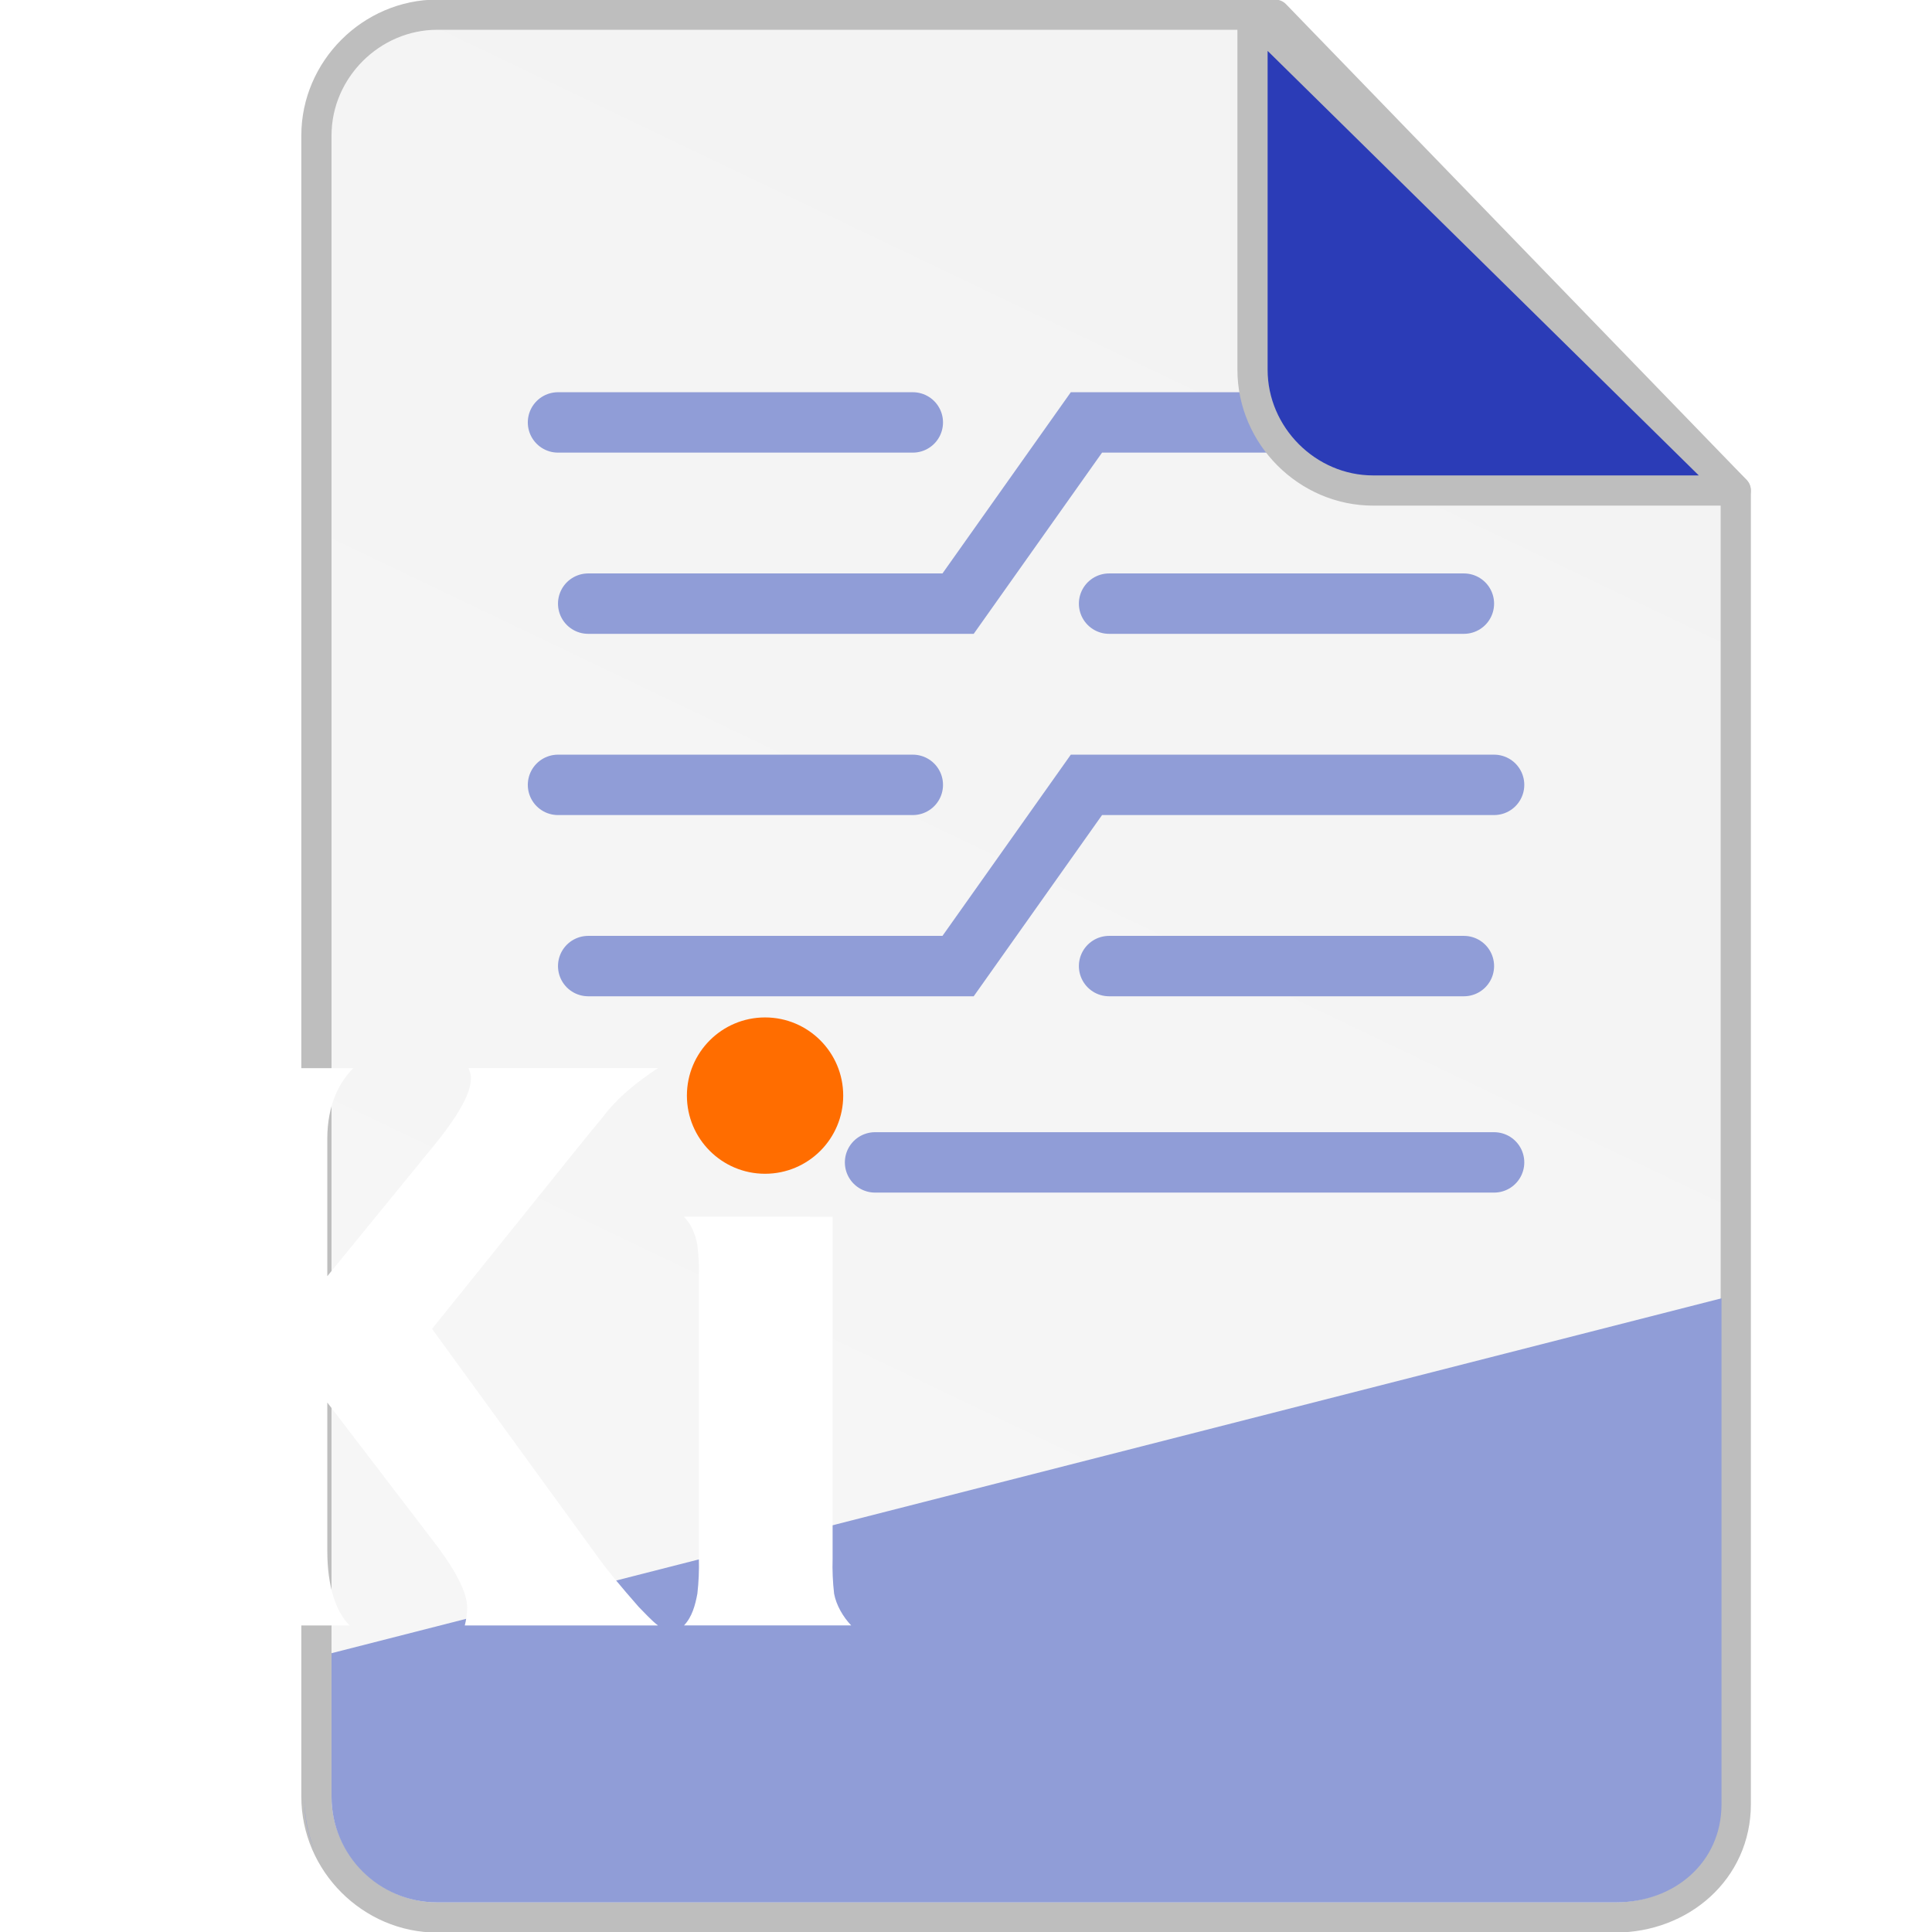 <?xml version="1.0" encoding="UTF-8" standalone="no"?>
<svg
   id="Слой_1"
   data-name="Слой 1"
   viewBox="0 0 64 64"
   version="1.1"
   sodipodi:docname="application-x-kicad-project-64.svg"
   inkscape:version="1.2.2 (b0a8486541, 2022-12-01)"
   width="64"
   height="64"
   inkscape:export-filename="../../64x64/mimetypes/application-x-kicad-project.png"
   inkscape:export-xdpi="96"
   inkscape:export-ydpi="96"
   xmlns:inkscape="http://www.inkscape.org/namespaces/inkscape"
   xmlns:sodipodi="http://sodipodi.sourceforge.net/DTD/sodipodi-0.dtd"
   xmlns:xlink="http://www.w3.org/1999/xlink"
   xmlns="http://www.w3.org/2000/svg"
   xmlns:svg="http://www.w3.org/2000/svg"
   xmlns:rdf="http://www.w3.org/1999/02/22-rdf-syntax-ns#"
   xmlns:cc="http://creativecommons.org/ns#"
   xmlns:dc="http://purl.org/dc/elements/1.1/">
  <sodipodi:namedview
     pagecolor="#ffffff"
     bordercolor="#666666"
     borderopacity="1"
     objecttolerance="10"
     gridtolerance="10"
     guidetolerance="10"
     inkscape:pageopacity="0"
     inkscape:pageshadow="2"
     inkscape:window-width="3840"
     inkscape:window-height="2109"
     id="namedview30"
     showgrid="true"
     inkscape:zoom="8"
     inkscape:cx="13.25"
     inkscape:cy="32.9375"
     inkscape:window-x="0"
     inkscape:window-y="27"
     inkscape:window-maximized="1"
     inkscape:document-rotation="0"
     inkscape:current-layer="g122"
     inkscape:snap-bbox="true"
     inkscape:object-paths="true"
     inkscape:snap-intersection-paths="true"
     inkscape:snap-smooth-nodes="true"
     inkscape:bbox-nodes="false"
     inkscape:snap-bbox-edge-midpoints="false"
     inkscape:bbox-paths="true"
     inkscape:showpageshadow="2"
     inkscape:pagecheckerboard="0"
     inkscape:deskcolor="#d1d1d1">
    <inkscape:grid
       type="xygrid"
       id="grid_kicad"
       spacingx="0.5"
       spacingy="0.5"
       color="#9999ff"
       opacity="0.13"
       empspacing="2"
       originx="0"
       originy="0"
       units="px"
       visible="true" />
  </sodipodi:namedview>
  <defs
     id="defs159429">
    <marker
       style="overflow:visible"
       id="marker1956"
       refX="0"
       refY="0"
       orient="auto"
       inkscape:stockid="DotS"
       inkscape:isstock="true"
       inkscape:collect="always">
      <path
         transform="matrix(0.2,0,0,0.2,1.48,0.2)"
         style="fill:#909dd7;fill-opacity:1;fill-rule:evenodd;stroke:#909dd7;stroke-width:1pt;stroke-opacity:1"
         d="m -2.5,-1 c 0,2.76 -2.24,5 -5,5 -2.76,0 -5,-2.24 -5,-5 0,-2.76 2.24,-5 5,-5 2.76,0 5,2.24 5,5 z"
         id="path1954" />
    </marker>
    <marker
       style="overflow:visible"
       id="marker1936"
       refX="0"
       refY="0"
       orient="auto"
       inkscape:stockid="DotS"
       inkscape:isstock="true">
      <path
         transform="matrix(0.2,0,0,0.2,1.48,0.2)"
         style="fill:#909dd7;fill-opacity:1;fill-rule:evenodd;stroke:#909dd7;stroke-width:1pt;stroke-opacity:1"
         d="m -2.5,-1 c 0,2.76 -2.24,5 -5,5 -2.76,0 -5,-2.24 -5,-5 0,-2.76 2.24,-5 5,-5 2.76,0 5,2.24 5,5 z"
         id="path1934" />
    </marker>
    <marker
       style="overflow:visible"
       id="marker1926"
       refX="0"
       refY="0"
       orient="auto"
       inkscape:stockid="DotS"
       inkscape:isstock="true">
      <path
         transform="matrix(0.2,0,0,0.2,1.48,0.2)"
         style="fill:#909dd7;fill-opacity:1;fill-rule:evenodd;stroke:#909dd7;stroke-width:1pt;stroke-opacity:1"
         d="m -2.5,-1 c 0,2.76 -2.24,5 -5,5 -2.76,0 -5,-2.24 -5,-5 0,-2.76 2.24,-5 5,-5 2.76,0 5,2.24 5,5 z"
         id="path1924" />
    </marker>
    <marker
       style="overflow:visible"
       id="marker1676"
       refX="0"
       refY="0"
       orient="auto"
       inkscape:stockid="DotS"
       inkscape:isstock="true"
       inkscape:collect="always">
      <path
         transform="matrix(0.2,0,0,0.2,1.48,0.2)"
         style="fill:#909dd7;fill-opacity:1;fill-rule:evenodd;stroke:#909dd7;stroke-width:1pt;stroke-opacity:1"
         d="m -2.5,-1 c 0,2.76 -2.24,5 -5,5 -2.76,0 -5,-2.24 -5,-5 0,-2.76 2.24,-5 5,-5 2.76,0 5,2.24 5,5 z"
         id="path1674" />
    </marker>
    <marker
       style="overflow:visible"
       id="marker3727"
       refX="0"
       refY="0"
       orient="auto"
       inkscape:stockid="DotS"
       inkscape:isstock="true"
       inkscape:collect="always">
      <path
         transform="matrix(0.2,0,0,0.2,1.48,0.2)"
         style="fill:#909dd7;fill-opacity:1;fill-rule:evenodd;stroke:#909dd7;stroke-width:1pt;stroke-opacity:1"
         d="m -2.5,-1 c 0,2.76 -2.24,5 -5,5 -2.76,0 -5,-2.24 -5,-5 0,-2.76 2.24,-5 5,-5 2.76,0 5,2.24 5,5 z"
         id="path3725" />
    </marker>
    <marker
       style="overflow:visible"
       id="marker3403"
       refX="0"
       refY="0"
       orient="auto"
       inkscape:stockid="DotS"
       inkscape:isstock="true"
       inkscape:collect="always">
      <path
         transform="matrix(0.2,0,0,0.2,1.48,0.2)"
         style="fill:#909dd7;fill-opacity:1;fill-rule:evenodd;stroke:#909dd7;stroke-width:1pt;stroke-opacity:1"
         d="m -2.5,-1 c 0,2.76 -2.24,5 -5,5 -2.76,0 -5,-2.24 -5,-5 0,-2.76 2.24,-5 5,-5 2.76,0 5,2.24 5,5 z"
         id="path3401" />
    </marker>
    <marker
       style="overflow:visible"
       id="marker3269"
       refX="0"
       refY="0"
       orient="auto"
       inkscape:stockid="DotS"
       inkscape:isstock="true"
       inkscape:collect="always">
      <path
         transform="matrix(0.2,0,0,0.2,1.48,0.2)"
         style="fill:#909dd7;fill-opacity:1;fill-rule:evenodd;stroke:#909dd7;stroke-width:1pt;stroke-opacity:1"
         d="m -2.5,-1 c 0,2.76 -2.24,5 -5,5 -2.76,0 -5,-2.24 -5,-5 0,-2.76 2.24,-5 5,-5 2.76,0 5,2.24 5,5 z"
         id="path3267" />
    </marker>
    <style
       id="style159427">.cls-1{fill:#1a81c4;}</style>
    <linearGradient
       inkscape:collect="always"
       xlink:href="#radialGradient1350"
       id="linearGradient5941"
       gradientUnits="userSpaceOnUse"
       gradientTransform="matrix(3.726,0,0,3.726,374.233,282.534)"
       x1="-160.867"
       y1="118.533"
       x2="-67.733"
       y2="-76.2" />
    <radialGradient
       id="radialGradient1350"
       cx="50.009"
       cy="23.272"
       r="28.023"
       gradientTransform="matrix(0,-0.46,0.818,0,80.071,-81.239)"
       gradientUnits="userSpaceOnUse">
      <stop
         offset="0"
         stop-color="#2b4bed"
         id="stop1346"
         style="stop-color:#ffffff;stop-opacity:1" />
      <stop
         offset="1"
         stop-color="#2b2fb7"
         id="stop1348"
         style="stop-color:#f3f3f3;stop-opacity:1" />
    </radialGradient>
    <linearGradient
       id="Безымянный_градиент_10"
       x1="50.009"
       x2="50.009"
       y2="100"
       gradientUnits="userSpaceOnUse"
       gradientTransform="matrix(0.459,0,0,0.46,76.163,-114.92)">
      <stop
         offset="0"
         stop-color="#2b4bb7"
         id="stop5398" />
      <stop
         offset="1"
         stop-color="#2b2fb7"
         id="stop5400" />
    </linearGradient>
    <radialGradient
       id="Безымянный_градиент_28"
       cx="50.009"
       cy="23.272"
       r="28.023"
       gradientTransform="matrix(0,-0.46,0.818,0,80.071,-81.239)"
       gradientUnits="userSpaceOnUse">
      <stop
         offset="0"
         stop-color="#2b4bed"
         id="stop5403" />
      <stop
         offset="1"
         stop-color="#2b2fb7"
         id="stop5405" />
    </radialGradient>
    <radialGradient
       inkscape:collect="always"
       xlink:href="#%D0%91%D0%B5%D0%B7%D1%8B%D0%BC%D1%8F%D0%BD%D0%BD%D1%8B%D0%B9_%D0%B3%D1%80%D0%B0%D0%B4%D0%B8%D0%B5%D0%BD%D1%82_114"
       id="radialGradient6102"
       gradientUnits="userSpaceOnUse"
       cx="47.361"
       cy="53.197"
       r="38.302"
       gradientTransform="matrix(0.459,0,0,0.46,76.163,-114.92)" />
    <radialGradient
       id="Безымянный_градиент_114"
       cx="47.361"
       cy="53.197"
       r="38.302"
       gradientUnits="userSpaceOnUse">
      <stop
         offset="0.001"
         stop-color="#fff"
         stop-opacity="0"
         id="stop5411" />
      <stop
         offset="0.148"
         stop-color="#fbfbfb"
         stop-opacity="0.039"
         id="stop5413" />
      <stop
         offset="0.372"
         stop-color="#f1f1f1"
         stop-opacity="0.146"
         id="stop5415" />
      <stop
         offset="0.647"
         stop-color="#e0e0e0"
         stop-opacity="0.322"
         id="stop5417" />
      <stop
         offset="0.958"
         stop-color="#c9c9c8"
         stop-opacity="0.564"
         id="stop5419" />
      <stop
         offset="1"
         stop-color="#c6c6c5"
         stop-opacity="0.6"
         id="stop5421" />
    </radialGradient>
    <radialGradient
       inkscape:collect="always"
       xlink:href="#%D0%91%D0%B5%D0%B7%D1%8B%D0%BC%D1%8F%D0%BD%D0%BD%D1%8B%D0%B9_%D0%B3%D1%80%D0%B0%D0%B4%D0%B8%D0%B5%D0%BD%D1%82_114"
       id="radialGradient6104"
       gradientUnits="userSpaceOnUse"
       cx="47.361"
       cy="53.197"
       r="38.302"
       gradientTransform="matrix(0.459,0,0,0.46,76.163,-114.92)" />
  </defs>
  <title
     id="title159431">application-x-kicad-project-64</title>
  <g
     id="g122"
     transform="matrix(0.25,0,0,0.25,0.75,0)">
    <path
       id="path5939"
       style="fill:url(#linearGradient5941);fill-opacity:1;stroke:#bebebe;stroke-width:4.002;stroke-linecap:square;stroke-linejoin:round;stroke-miterlimit:4;stroke-dasharray:none;stroke-dashoffset:0;stroke-opacity:1;paint-order:normal"
       d="M 54.933,1.945 H 165.966 L 226.999,64.977 V 239.067 c 0,8.74 -7.267,15.008 -16.005,15.008 H 54.933 c -8.737,0 -16.005,-7.269 -16.005,-16.008 V 17.953 c 0,-8.74 7.267,-15.997 16.005,-16.008 z"
       sodipodi:nodetypes="sccssssss" />
    <path
       id="path5956"
       style="fill:#909dd7;fill-opacity:1;stroke:none;stroke-width:0.745;stroke-linecap:square;stroke-linejoin:round;stroke-miterlimit:4;stroke-dasharray:none;stroke-dashoffset:0;stroke-opacity:1;paint-order:normal"
       d="M 225.108,172.033 40.929,219.057 v 19.01 c 0,7.74 6.267,14.007 14.004,14.007 H 211.104 c 7.738,0 14.004,-5.267 14.004,-13.007 z M 37.352,238.438 v 0.371 c 0,2.268 0.492,4.409 1.346,6.354 -0.858,-2.074 -1.346,-4.341 -1.346,-6.725 z"
       sodipodi:nodetypes="ccssssccscc" />
    <path
       style="color:#000000;font-style:normal;font-variant:normal;font-weight:normal;font-stretch:normal;font-size:medium;line-height:normal;font-family:sans-serif;font-variant-ligatures:normal;font-variant-position:normal;font-variant-caps:normal;font-variant-numeric:normal;font-variant-alternates:normal;font-variant-east-asian:normal;font-feature-settings:normal;font-variation-settings:normal;text-indent:0;text-align:start;text-decoration:none;text-decoration-line:none;text-decoration-style:solid;text-decoration-color:#000000;letter-spacing:normal;word-spacing:normal;text-transform:none;writing-mode:lr-tb;direction:ltr;text-orientation:mixed;dominant-baseline:auto;baseline-shift:baseline;text-anchor:start;white-space:normal;shape-padding:0;shape-margin:0;inline-size:0;clip-rule:nonzero;display:inline;overflow:visible;visibility:visible;isolation:auto;mix-blend-mode:normal;color-interpolation:sRGB;color-interpolation-filters:linearRGB;solid-color:#000000;solid-opacity:1;vector-effect:none;fill:#000000;fill-opacity:0;fill-rule:nonzero;stroke:none;stroke-width:5.216;stroke-linecap:round;stroke-linejoin:miter;stroke-miterlimit:4;stroke-dasharray:none;stroke-dashoffset:0;stroke-opacity:1;paint-order:fill markers stroke;color-rendering:auto;image-rendering:auto;shape-rendering:auto;text-rendering:auto;enable-background:accumulate;stop-color:#000000"
       d="m 115.97,43.543 h 59.144 c 1.092,0 1.972,0.879 1.972,1.972 v 27.607 c 0,1.092 -0.879,1.972 -1.972,1.972 h -59.144 c -1.092,0 -1.971,-0.879 -1.971,-1.972 V 45.515 c 0,-1.092 0.879,-1.972 1.971,-1.972 z"
       id="path6035" />
    <path
       style="fill:none;stroke:#909dd7;stroke-width:8.003;stroke-linecap:round;stroke-miterlimit:4;stroke-dasharray:none;stroke-opacity:1;marker-start:url(#marker3269);marker-end:url(#marker3727);paint-order:fill markers stroke"
       d="m 190.973,55.973 h -50.015 L 123.953,79.985 H 74.939"
       id="path3265"
       sodipodi:nodetypes="cccc" />
    <path
       style="fill:none;stroke:#909dd7;stroke-width:8.003;stroke-linecap:round;stroke-miterlimit:4;stroke-dasharray:none;stroke-opacity:1;marker-start:url(#marker3403);paint-order:fill markers stroke"
       d="M 117.952,55.973 H 70.938"
       id="path3399"
       sodipodi:nodetypes="cc" />
    <path
       style="fill:none;stroke:#909dd7;stroke-width:8.003;stroke-linecap:round;stroke-miterlimit:4;stroke-dasharray:none;stroke-opacity:1;marker-start:url(#marker1676);paint-order:fill markers stroke"
       d="M 190.973,79.985 H 143.959"
       id="path1672"
       sodipodi:nodetypes="cc" />
    <path
       style="fill:none;stroke:#909dd7;stroke-width:8.003;stroke-linecap:round;stroke-miterlimit:4;stroke-dasharray:none;stroke-opacity:1;marker-end:url(#marker1956);paint-order:fill markers stroke"
       d="M 194.974,103.998 H 140.958 L 123.953,128.01 H 74.939"
       id="path1918"
       sodipodi:nodetypes="cccc" />
    <path
       style="fill:none;stroke:#909dd7;stroke-width:8.003;stroke-linecap:round;stroke-miterlimit:4;stroke-dasharray:none;stroke-opacity:1;marker-start:url(#marker1936);paint-order:fill markers stroke"
       d="M 117.952,103.998 H 70.938"
       id="path1920"
       sodipodi:nodetypes="cc" />
    <path
       style="fill:none;stroke:#909dd7;stroke-width:8.003;stroke-linecap:round;stroke-miterlimit:4;stroke-dasharray:none;stroke-opacity:1;marker-start:url(#marker1926);paint-order:fill markers stroke"
       d="M 190.973,128.01 H 143.959"
       id="path1922"
       sodipodi:nodetypes="cc" />
    <path
       style="fill:none;stroke:#909dd7;stroke-width:8.003;stroke-linecap:round;stroke-miterlimit:4;stroke-dasharray:none;stroke-opacity:1;paint-order:fill markers stroke"
       d="M 194.974,154.023 H 112.95"
       id="path2280"
       sodipodi:nodetypes="cc" />
    <path
       id="path5943"
       style="fill:#2b3cb7;fill-opacity:1;stroke:#bebebe;stroke-width:4.002;stroke-linecap:square;stroke-linejoin:round;stroke-miterlimit:4;stroke-dasharray:none;stroke-dashoffset:0;stroke-opacity:1;paint-order:normal"
       d="M 162.965,1.963 V 48.988 c 0,8.74 7.267,16.021 16.005,16.008 h 48.014 z"
       sodipodi:nodetypes="csscc" />
    <g
       id="g1338"
       transform="matrix(2.789,0,0,2.785,-211.442,432.044)"
       style="stroke-width:1.016">
      <rect
         class="cls-8"
         x="76.168"
         width="45.892"
         height="45.962"
         rx="10.198"
         id="rect5459"
         y="-114.92"
         style="fill:url(#%D0%91%D0%B5%D0%B7%D1%8B%D0%BC%D1%8F%D0%BD%D0%BD%D1%8B%D0%B9_%D0%B3%D1%80%D0%B0%D0%B4%D0%B8%D0%B5%D0%BD%D1%82_10);stroke-width:1.016" />
      <rect
         class="cls-9"
         x="76.168"
         width="45.892"
         height="45.962"
         rx="10.198"
         id="rect5461"
         y="-114.92"
         style="mix-blend-mode:saturation;fill:url(#%D0%91%D0%B5%D0%B7%D1%8B%D0%BC%D1%8F%D0%BD%D0%BD%D1%8B%D0%B9_%D0%B3%D1%80%D0%B0%D0%B4%D0%B8%D0%B5%D0%BD%D1%82_28);stroke-width:1.016" />
      <path
         class="cls-11"
         d="m 90.288,-94.414 5.261,-6.456 c 1.041,-1.316 1.562,-2.3 1.562,-2.952 0.007,-0.194 -0.05,-0.31 -0.116,-0.492 h 9.002 c -0.978,0.648 -1.915,1.384 -2.615,2.325 -0.32,0.38 -0.799,0.967 -1.437,1.762 l -6.68,8.319 7.973,10.99 c 0.378,0.522 0.994,1.269 1.846,2.241 0.272,0.274 0.606,0.645 0.913,0.88 h -9.178 c 0.066,-0.238 0.111,-0.598 0.115,-0.844 0,-0.652 -0.45,-1.594 -1.349,-2.827 l -5.297,-6.935 v 7.071 c 0,1.648 0.396,2.872 1.059,3.536 h -8.296 c 0.444,-0.43 0.64,-1.066 0.776,-1.668 0.089,-0.618 0.125,-1.243 0.106,-1.867 v -19.445 c 0.018,-0.624 -0.017,-1.249 -0.106,-1.867 -0.136,-0.603 -0.333,-1.239 -0.776,-1.668 h 8.472 c -0.663,0.664 -1.238,1.737 -1.236,3.373 z"
         id="path5475"
         style="fill:#ffffff;stroke-width:1.016"
         sodipodi:nodetypes="cccccccccccccccsccccccccsc" />
      <path
         class="cls-11"
         d="m 114.294,-97.243 3.2e-4,16.263 c -0.017,0.558 0.007,1.117 0.071,1.672 0.102,0.548 0.427,1.107 0.812,1.51 h -7.943 c 0.384,-0.403 0.533,-0.962 0.635,-1.51 0.063,-0.555 0.087,-1.113 0.071,-1.672 v -13.258 c 0.017,-0.552 -0.007,-1.105 -0.071,-1.654 -0.104,-0.539 -0.263,-0.949 -0.635,-1.352 z m -3.084,-9.424 c 1.959,0.006 3.545,1.595 3.551,3.557 -0.003,4.739 -7.105,4.739 -7.102,0 -0.019,-1.972 1.582,-3.576 3.551,-3.557 z"
         id="path5477"
         style="fill:#ffffff;stroke-width:1.016"
         sodipodi:nodetypes="ccccccccccccccc" />
      <path
         class="cls-12"
         d="m 90.288,-94.414 5.261,-6.456 c 1.041,-1.316 1.562,-2.3 1.562,-2.952 0.007,-0.194 -0.05,-0.31 -0.116,-0.492 h 9.002 c -0.978,0.648 -1.915,1.384 -2.615,2.325 -0.32,0.38 -0.799,0.967 -1.437,1.762 l -6.68,8.319 7.973,10.99 c 0.378,0.522 0.994,1.269 1.846,2.241 0.272,0.274 0.606,0.645 0.913,0.88 h -9.178 c 0.066,-0.238 0.111,-0.598 0.115,-0.844 0,-0.652 -0.45,-1.594 -1.349,-2.827 l -5.297,-6.935 v 7.071 c 0,1.648 0.396,2.872 1.059,3.536 h -8.296 c 0.444,-0.43 0.64,-1.066 0.776,-1.668 0.089,-0.618 0.125,-1.243 0.106,-1.867 v -19.445 c 0.018,-0.624 -0.017,-1.249 -0.106,-1.867 -0.136,-0.603 -0.333,-1.239 -0.776,-1.668 h 8.472 c -0.663,0.664 -1.236,1.737 -1.236,3.373 z"
         id="path5479"
         style="fill:url(#radialGradient6102);stroke-width:1.016"
         sodipodi:nodetypes="cccccccccccccccsccccccccsc" />
      <path
         class="cls-12"
         d="m 114.294,-97.243 3.2e-4,16.263 c -0.017,0.558 0.007,1.117 0.071,1.672 0.102,0.548 0.427,1.107 0.812,1.51 h -7.943 c 0.384,-0.403 0.533,-0.962 0.635,-1.51 0.063,-0.555 0.087,-1.113 0.071,-1.672 v -13.258 c 0.017,-0.552 -0.007,-1.105 -0.071,-1.654 -0.104,-0.539 -0.263,-0.949 -0.635,-1.352 z m -3.084,-9.424 c 1.959,0.006 3.545,1.595 3.551,3.557 -0.003,4.739 -7.105,4.739 -7.102,0 -0.019,-1.972 1.582,-3.576 3.551,-3.557 z"
         id="path5481"
         style="fill:url(#radialGradient6104);stroke-width:1.016"
         sodipodi:nodetypes="ccccccccccccccc" />
      <ellipse
         style="fill:#ff6d00;fill-opacity:1;stroke-width:2.031;stroke-linecap:round;stroke-linejoin:round"
         id="path6063"
         cx="111.085"
         cy="-103.006"
         rx="3.713"
         ry="3.719" />
    </g>
  </g>
</svg>
